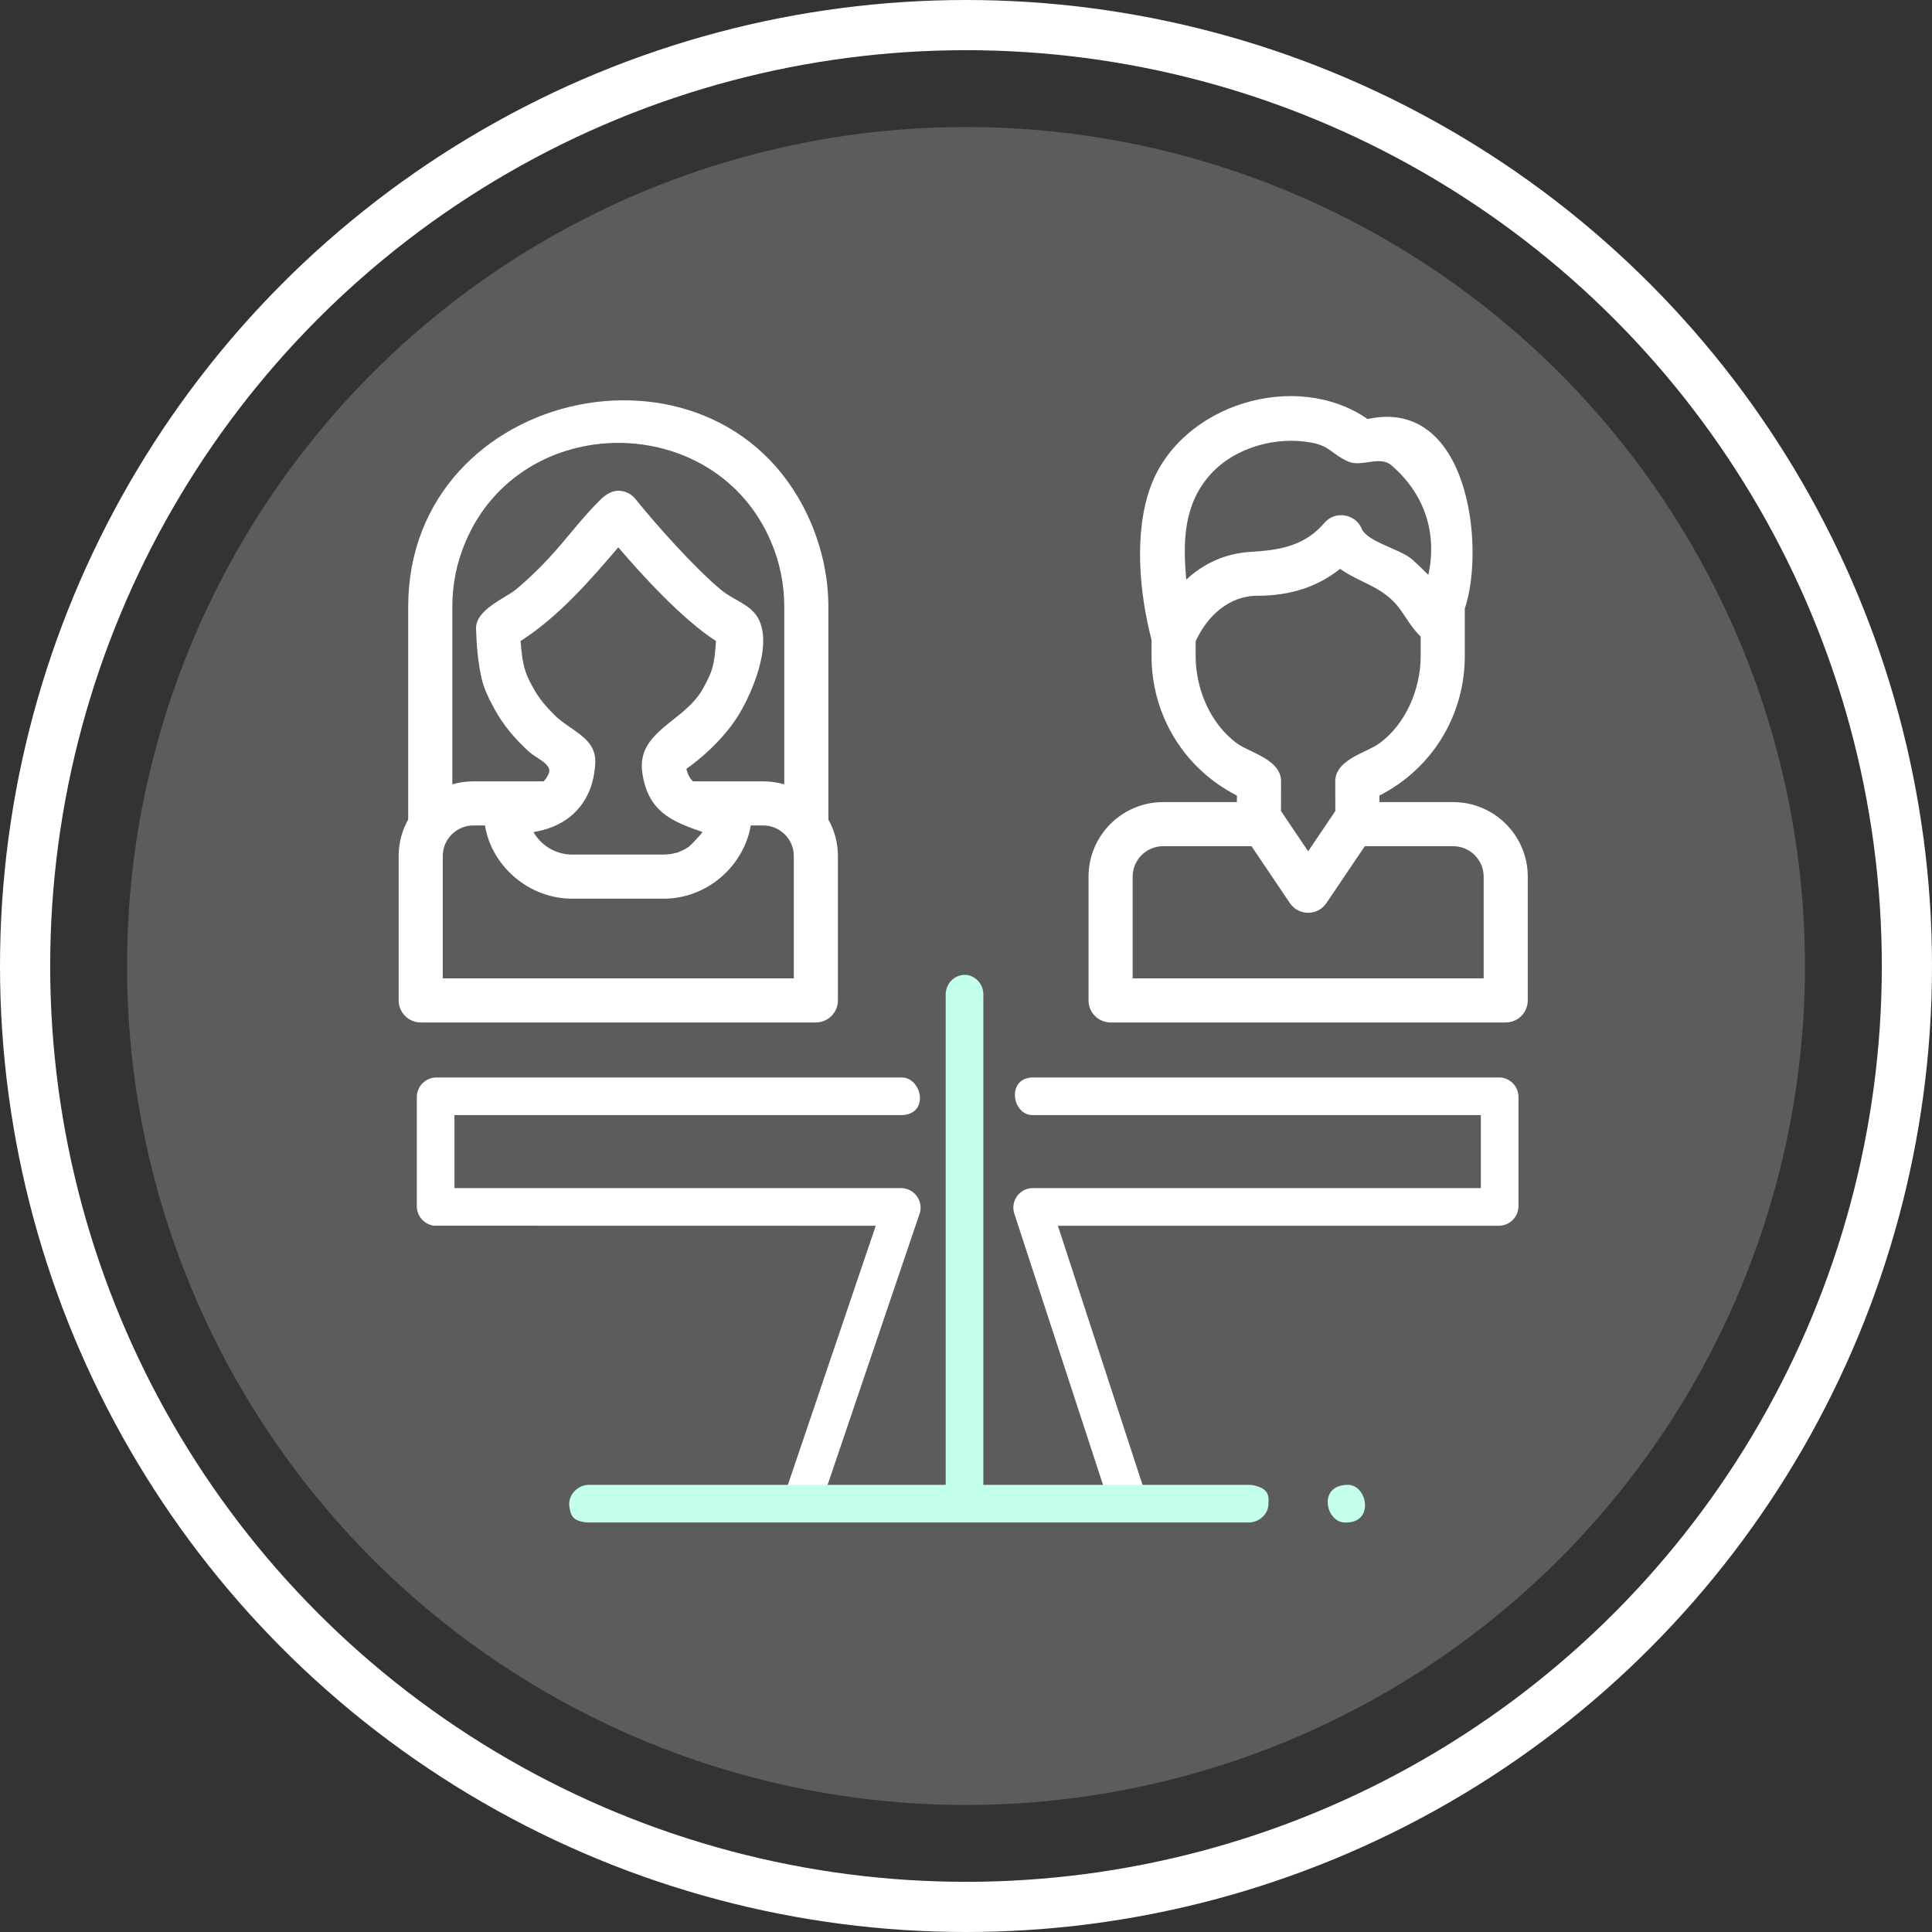 <?xml version="1.0" encoding="UTF-8" standalone="no"?><!DOCTYPE svg PUBLIC "-//W3C//DTD SVG 1.1//EN" "http://www.w3.org/Graphics/SVG/1.1/DTD/svg11.dtd"><svg width="100%" height="100%" viewBox="0 0 154 154" version="1.1" xmlns="http://www.w3.org/2000/svg" xmlns:xlink="http://www.w3.org/1999/xlink" xml:space="preserve" xmlns:serif="http://www.serif.com/" style="fill-rule:evenodd;clip-rule:evenodd;stroke-linecap:round;stroke-linejoin:round;stroke-miterlimit:1.5;"><rect x="0" y="0" width="154" height="154" fill="#333333" stroke="none"/><g><circle cx="77" cy="77" r="75" style="fill:none;stroke:#fff;stroke-width:4px;"/><circle cx="77" cy="77" r="66.875" style="fill:#fff;fill-opacity:0.2;"/><path d="M119.685,85.893c0.753,0.112 1.315,0.715 1.353,1.493l0,8.819c-0.04,0.812 -0.683,1.46 -1.5,1.5l-35.213,0l6.993,21.411c0.162,0.954 -0.191,1.207 -0.489,1.463c-0.736,0.631 -2.029,0.302 -2.402,-0.673l-7.597,-23.235c-0.259,-0.95 0.414,-1.916 1.426,-1.966l35.782,0l0,-5.819l-35.782,0c-1.6,-0.079 -2.007,-2.901 0,-3l37.282,0c0.049,0.002 0.098,0.005 0.147,0.007Z" style="fill:#fff;"/><path d="M72.047,85.893c1.472,0.219 1.992,2.888 -0.147,2.993l-35.675,0l0,5.819l35.675,0c0.976,0.046 1.699,1.012 1.42,1.982l-7.882,23.235c-0.581,1.472 -3.419,1.062 -2.84,-0.964l7.209,-21.253l-35.229,-0.007c-0.753,-0.112 -1.315,-0.715 -1.353,-1.493l0,-8.819c0.04,-0.812 0.683,-1.46 1.5,-1.5l37.175,0c0.049,0.002 0.098,0.005 0.147,0.007Z" style="fill:#fff;"/><path d="M107.463,118.357c1.571,0.019 2.132,3.185 -0.369,2.995c-1.431,-0.12 -2.056,-3.005 0.369,-2.995Z" style="fill:#c3ffec;"/><path d="M99.783,118.367c1.416,0.25 1.362,0.917 1.323,1.577c-0.044,0.76 -0.713,1.367 -1.497,1.413l-52.741,0c-1.331,-0.078 -1.379,-0.683 -1.477,-1.24c-0.152,-0.86 0.556,-1.706 1.477,-1.76l52.741,0c0.058,0.003 0.116,0.007 0.174,0.01Z" style="fill:#c3ffec;"/><path d="M77.109,77.712c0.716,0.147 1.235,0.739 1.273,1.483l0,39.783c-0.067,1.329 -0.681,1.392 -1.273,1.483c-0.853,0.13 -1.682,-0.596 -1.727,-1.483l0,-39.783c0.045,-0.89 0.794,-1.578 1.727,-1.483Z" style="fill:#c3ffec;"/><circle cx="77" cy="77" r="66.875" style="fill:none;"/><g><path d="M66.03,65.325l0,-16.964c0,-2.215 -0.469,-4.466 -1.318,-6.512c-6.83,-16.463 -32.174,-11.219 -32.174,6.512l0,16.964c-0.483,0.858 -0.76,1.849 -0.76,2.903l0,11.514c0,0.971 0.788,1.758 1.758,1.758l31.496,0c0.971,0 1.758,-0.787 1.758,-1.758l0,-11.514c0,-1.054 -0.276,-2.045 -0.76,-2.903m-29.976,-16.964c0,-1.78 0.35,-3.506 1.041,-5.145c4.448,-10.552 19.93,-10.551 24.379,0c0.691,1.639 1.041,3.365 1.041,5.145l0,14.161c-0.002,-0.001 -0.004,-0.001 -0.005,-0.002c-0.13,-0.037 -0.262,-0.071 -0.397,-0.1c-0.002,-0.001 -0.006,-0.002 -0.009,-0.003c-0.132,-0.028 -0.267,-0.053 -0.403,-0.073c-0.011,-0.001 -0.022,-0.002 -0.033,-0.004c-0.115,-0.017 -0.23,-0.028 -0.347,-0.037c-0.03,-0.003 -0.061,-0.006 -0.091,-0.008c-0.128,-0.008 -0.256,-0.013 -0.386,-0.013l-5.609,0c-0.211,-0.199 -0.413,-0.503 -0.523,-1c1.693,-1.192 3.462,-2.958 4.425,-4.741l0.065,-0.118c0.996,-1.834 2.374,-5.316 1.157,-7.265c-0.625,-1 -1.932,-1.356 -2.841,-2.106c-2.138,-1.765 -5.234,-5.252 -6.693,-7.065c-0.056,-0.071 -0.112,-0.139 -0.163,-0.205c-0.334,-0.42 -0.84,-0.665 -1.377,-0.665l-0.001,0c-0.509,0 -1.011,0.31 -1.376,0.665c-1.539,1.497 -2.797,3.261 -4.269,4.825c-0.793,0.842 -1.631,1.648 -2.521,2.388c-0.814,0.677 -3.229,1.594 -3.174,3.135c0.047,1.317 0.15,2.644 0.441,3.93c0.188,0.832 0.574,1.613 0.981,2.363l0.065,0.118c0.695,1.283 1.676,2.422 2.76,3.399c0.522,0.471 1.839,0.996 1.563,1.685c-0.115,0.301 -0.27,0.508 -0.429,0.657l-5.6,0c-0.13,0 -0.258,0.005 -0.386,0.013c-0.031,0.002 -0.061,0.005 -0.091,0.008c-0.117,0.009 -0.233,0.02 -0.348,0.037c-0.01,0.002 -0.021,0.003 -0.032,0.004c-0.136,0.02 -0.271,0.045 -0.404,0.073c-0.003,0.001 -0.006,0.002 -0.009,0.003c-0.134,0.029 -0.266,0.063 -0.396,0.1c-0.001,0.001 -0.003,0.001 -0.005,0.002l0,-14.161m6.469,6.507l-0.067,-0.124c-0.03,-0.054 -0.058,-0.107 -0.088,-0.16c-0.425,-0.791 -0.746,-1.492 -0.868,-3.491c3.007,-1.927 5.487,-4.772 7.784,-7.464c1.818,2.13 5.094,5.74 7.783,7.464c-0.118,1.945 -0.281,2.408 -0.954,3.651l-0.067,0.123c-1.454,2.684 -5.335,3.392 -4.847,6.736c0.443,3.031 2.251,3.85 4.782,4.711c0.075,0.025 -0.957,1.099 -1.073,1.18c-0.253,0.173 -0.529,0.316 -0.822,0.421c-0.05,0.05 -0.152,0.072 -0.227,0.072c-0.15,0.043 -0.304,0.075 -0.46,0.097c-0.164,0 -0.327,0.034 -0.493,0.034l-7.314,0c-1.26,0 -2.45,-0.699 -3.07,-1.795c0.975,-0.152 2.079,-0.513 3.018,-1.305c0.116,-0.098 0.235,-0.209 0.354,-0.331c0.039,-0.038 0.126,-0.132 0.17,-0.183c0.529,-0.592 0.984,-1.387 1.221,-2.449l0,-0.001c0.024,-0.103 0.044,-0.21 0.063,-0.319c0.045,-0.283 0.083,-0.567 0.099,-0.854c0.13,-2.077 -1.915,-2.576 -3.225,-3.863c-0.652,-0.64 -1.264,-1.347 -1.699,-2.15m20.752,23.117l-27.981,0l0,-9.757c0,-0.541 0.18,-1.039 0.48,-1.444c0.453,-0.612 1.188,-0.987 1.951,-0.987l0.93,0c0.555,3.328 3.579,5.836 6.937,5.836l7.315,0c2.95,0 5.572,-1.891 6.614,-4.627c0.037,-0.103 0.073,-0.206 0.105,-0.312c0.097,-0.29 0.168,-0.595 0.218,-0.897l1,0c1.298,0 2.431,1.067 2.431,2.431l0,9.757" style="fill:#fff;fill-rule:nonzero;"/><path d="M115.832,63.935l-5.88,0l-0.001,-0.521c4.172,-2.119 6.807,-6.362 6.807,-11.12l0,-3.781c1.639,-4.829 0.352,-16.876 -7.752,-15.112c-5.717,-3.965 -14.9,-1.171 -17.299,5.41c-1.348,3.696 -0.872,8.514 0.082,12.195l0,1.288c0,4.758 2.633,9.001 6.806,11.12l-0.001,0.521l-5.881,0c-3.278,0 -5.946,2.668 -5.946,5.946l0,9.861c0,0.971 0.787,1.758 1.758,1.758l31.496,0c0.97,0 1.757,-0.787 1.757,-1.758l0,-9.861c0,-3.278 -2.667,-5.946 -5.946,-5.946m-21.274,-17.736c-0.281,-3.02 -0.216,-6.023 1.946,-8.405c1.941,-2.139 5.229,-3.041 8.041,-2.512c1.464,0.275 1.603,0.913 2.908,1.501c1.08,0.487 2.508,-0.507 3.463,0.313c2.613,2.247 3.666,5.35 2.938,8.726c-0.402,-0.382 -0.785,-0.78 -1.202,-1.148c-0.034,-0.069 -0.184,-0.141 -0.247,-0.204c-0.909,-0.699 -3.39,-1.31 -3.85,-2.289c-0.468,-1.22 -2.118,-1.508 -2.972,-0.519c-0.086,0.1 -0.173,0.196 -0.262,0.289c-1.533,1.611 -3.458,1.91 -5.606,2.036c-0.054,0.003 -0.106,0.009 -0.16,0.012c-0.115,0.009 -0.231,0.02 -0.343,0.032c-0.06,0.008 -0.118,0.015 -0.177,0.023c-0.106,0.015 -0.211,0.031 -0.316,0.05c-0.055,0.009 -0.111,0.019 -0.165,0.029c-0.113,0.023 -0.225,0.048 -0.335,0.074c-0.04,0.01 -0.081,0.019 -0.122,0.03c-0.148,0.037 -0.294,0.079 -0.437,0.125c-0.022,0.007 -0.044,0.015 -0.066,0.023c-0.119,0.039 -0.237,0.08 -0.352,0.124c-0.442,0.177 -0.873,0.379 -1.28,0.627c-0.117,0.071 -0.23,0.144 -0.341,0.218c-0.378,0.248 -0.729,0.542 -1.063,0.845m0.746,6.095l0,-1.181c0.914,-1.981 2.627,-3.626 4.93,-3.626l0.001,0c2.612,0 4.784,-0.706 6.587,-2.149c1.076,0.793 2.409,1.187 3.497,1.964c1.537,1.099 1.623,2.139 2.923,3.439l0,1.553c0,2.608 -1.177,5.447 -3.345,6.994c-0.998,0.711 -3.467,1.261 -3.465,2.996l0.007,2.365c-0.015,0.019 -0.028,0.04 -0.043,0.06l-2.123,3.148l-2.122,-3.148c-0.014,-0.02 -0.029,-0.041 -0.044,-0.06l0.007,-2.365c0.007,-1.735 -2.47,-2.287 -3.465,-2.996c-2.169,-1.546 -3.345,-4.387 -3.345,-6.994m22.959,25.691l-27.981,0l0,-8.104c0,-1.34 1.091,-2.431 2.431,-2.431l7.044,0l3.058,4.533c0.697,1.033 2.218,1.033 2.915,0l3.057,-4.533l7.045,0c1.341,0 2.431,1.091 2.431,2.431l0,8.104" style="fill:#fff;fill-rule:nonzero;"/></g></g></svg>
